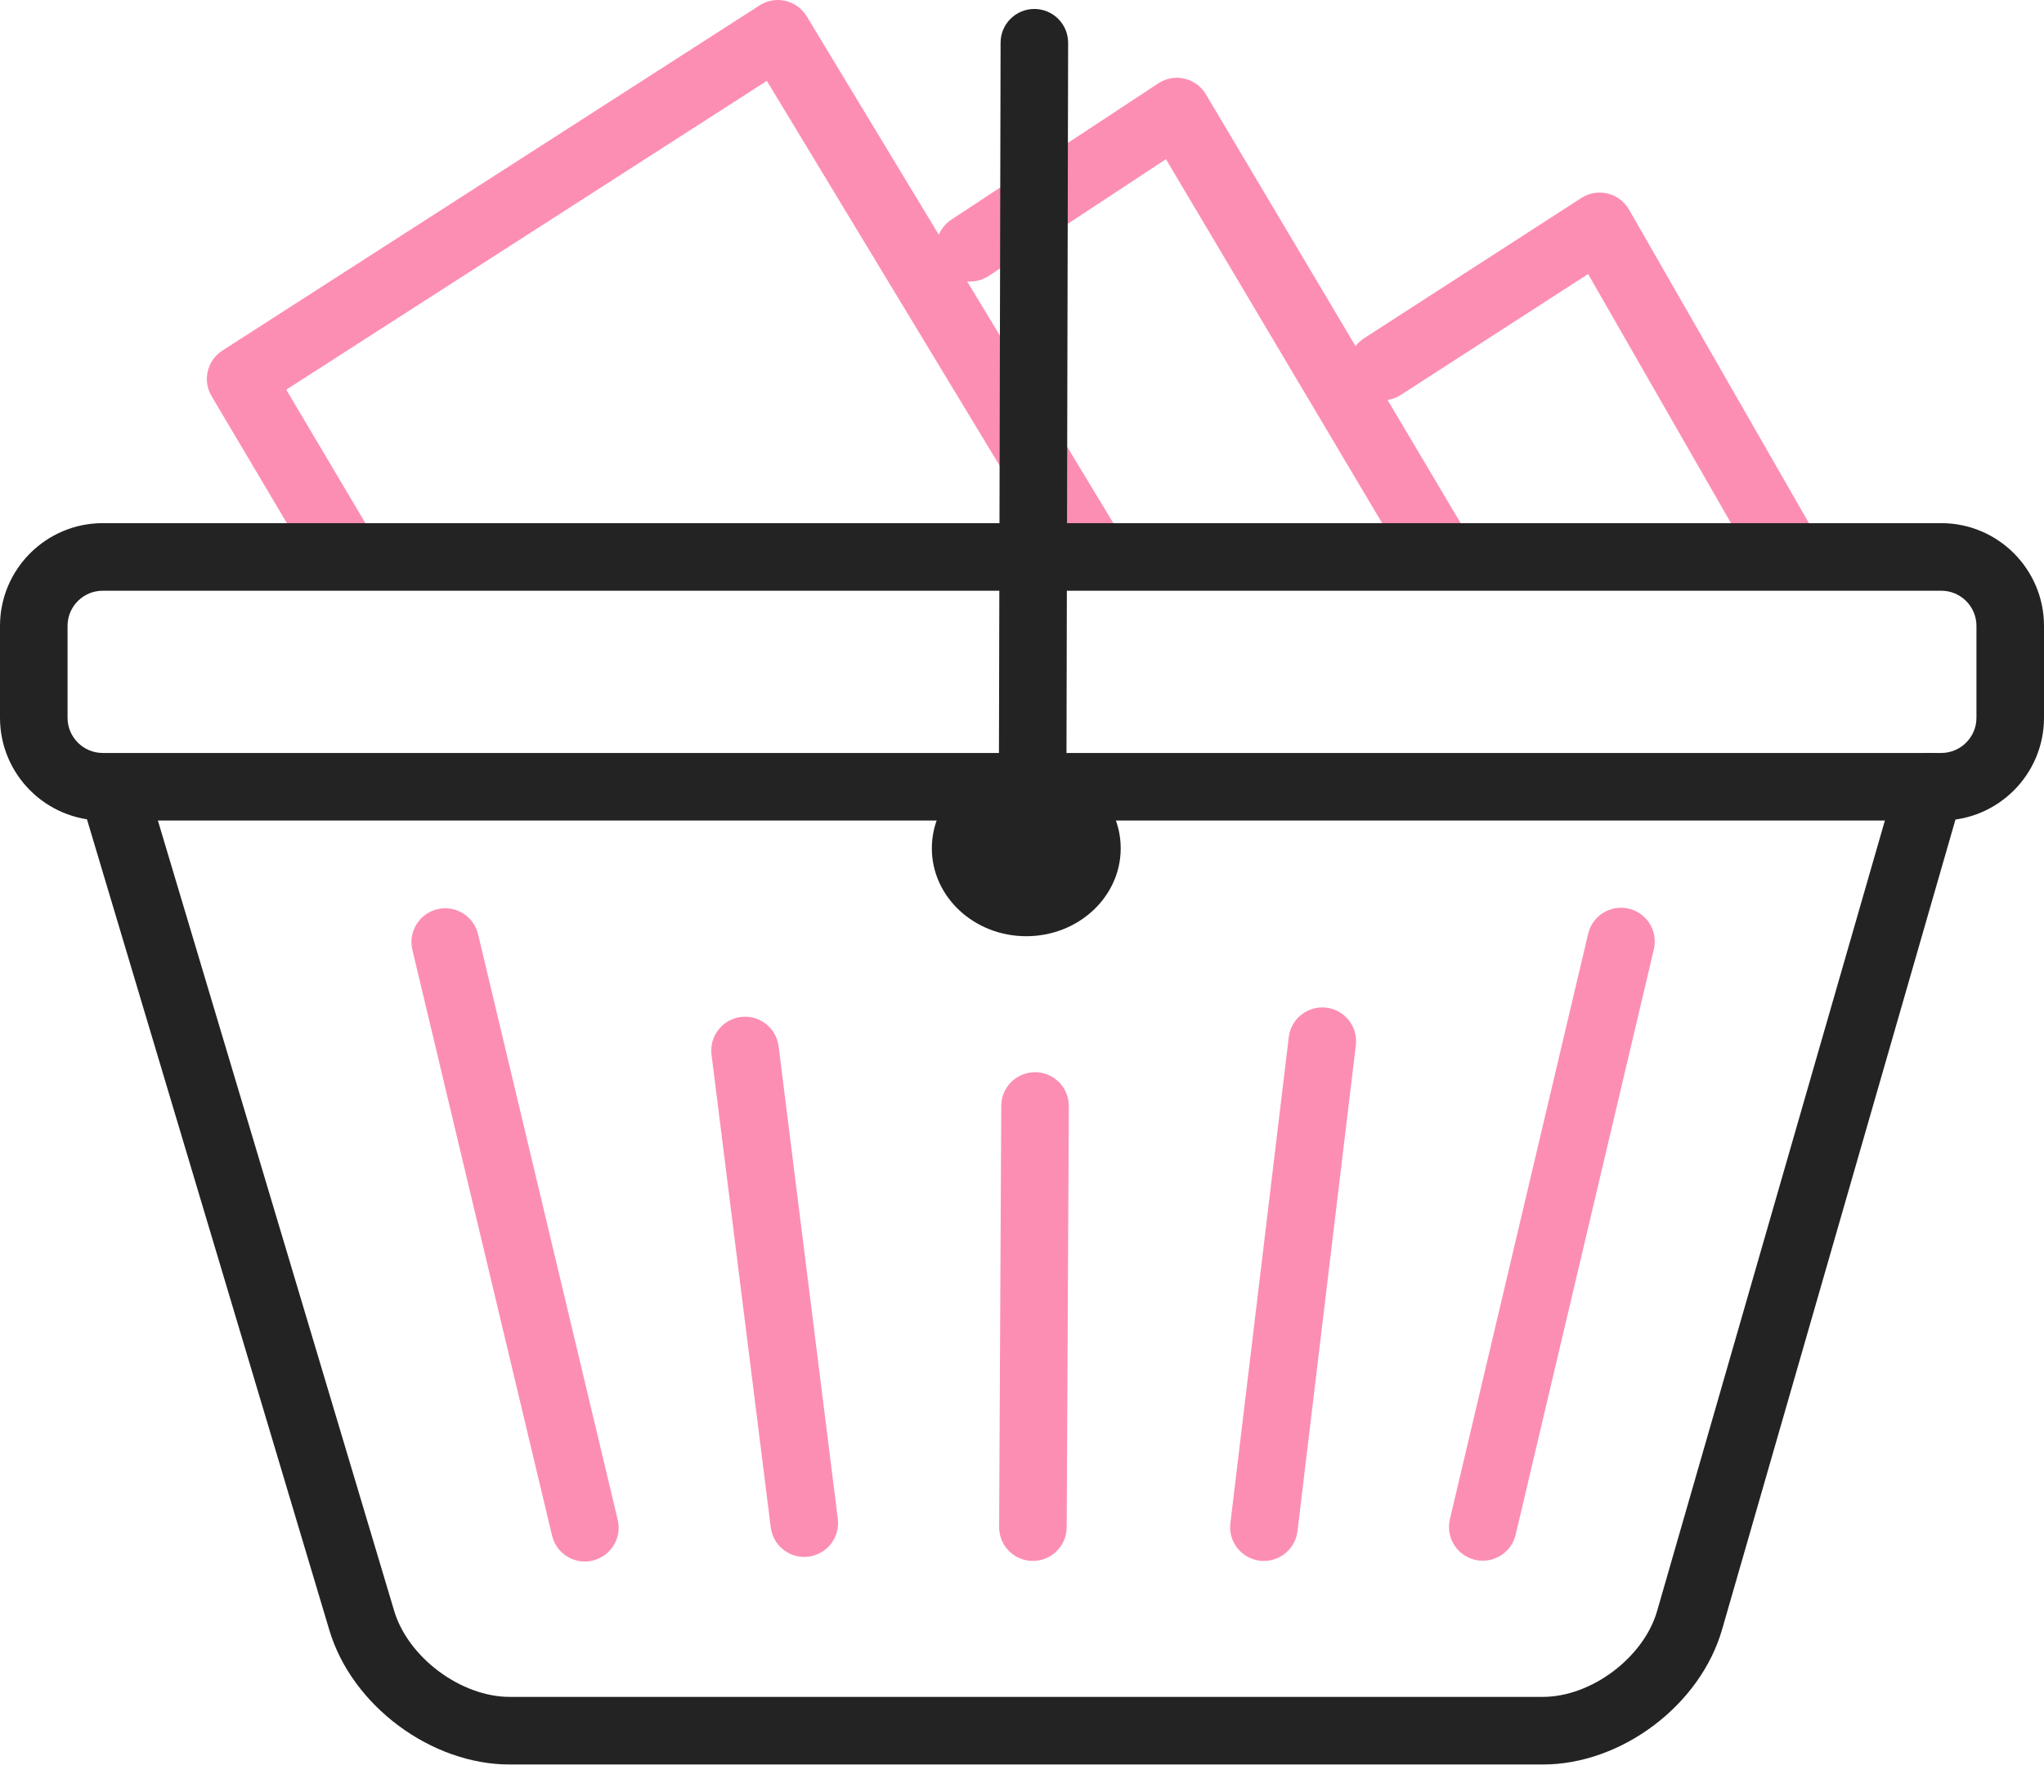 <svg width="65" height="57" viewBox="0 0 65 57" fill="none" xmlns="http://www.w3.org/2000/svg">
<path d="M45.767 18.661C45.4 18.661 45.043 18.474 44.843 18.136L37.077 5.062L31.438 8.778C31.229 8.915 30.989 8.97 30.756 8.951L35.639 17.023C35.947 17.531 35.784 18.19 35.276 18.498C34.767 18.805 34.108 18.642 33.8 18.134L24.386 2.572L9.103 12.393L11.731 16.824C12.033 17.334 11.865 17.993 11.355 18.296C10.845 18.598 10.186 18.43 9.883 17.92L6.729 12.6C6.433 12.102 6.586 11.461 7.072 11.149L24.155 0.171C24.4 0.014 24.697 -0.038 24.977 0.028C25.26 0.093 25.504 0.271 25.654 0.519L29.855 7.466C29.935 7.275 30.07 7.107 30.255 6.985L36.834 2.651C37.079 2.489 37.38 2.435 37.665 2.501C37.951 2.567 38.197 2.747 38.348 2.999L43.107 11.009C43.18 10.911 43.274 10.824 43.383 10.754L50.288 6.296C50.536 6.136 50.839 6.085 51.124 6.155C51.412 6.225 51.656 6.408 51.803 6.665L57.641 16.841C57.936 17.356 57.758 18.012 57.243 18.307C56.728 18.603 56.072 18.425 55.776 17.91L50.502 8.715L44.549 12.559C44.416 12.644 44.272 12.697 44.124 12.719L46.688 17.038C46.991 17.548 46.823 18.207 46.313 18.51C46.143 18.612 45.954 18.661 45.767 18.661Z" fill="#FD8EB3"/>
<path d="M18.599 49.662C18.113 49.662 17.672 49.33 17.555 48.836L13.114 30.21C12.976 29.632 13.333 29.054 13.91 28.916C14.486 28.777 15.065 29.136 15.203 29.712L19.644 48.338C19.782 48.916 19.425 49.493 18.849 49.631C18.764 49.653 18.68 49.662 18.599 49.662ZM40.194 49.643C40.152 49.643 40.107 49.641 40.065 49.636C39.475 49.565 39.055 49.031 39.127 48.441L40.983 32.985C41.054 32.397 41.588 31.977 42.178 32.047C42.767 32.118 43.187 32.652 43.116 33.242L41.26 48.698C41.194 49.242 40.73 49.643 40.194 49.643ZM32.847 49.643C32.845 49.643 32.843 49.643 32.842 49.643C32.248 49.64 31.769 49.157 31.773 48.564L31.84 35.169C31.844 34.578 32.323 34.1 32.915 34.1C32.916 34.1 32.918 34.1 32.92 34.1C33.513 34.103 33.992 34.586 33.989 35.179L33.921 48.574C33.917 49.165 33.437 49.643 32.847 49.643ZM47.154 49.636C47.072 49.636 46.989 49.628 46.906 49.607C46.328 49.471 45.971 48.892 46.107 48.316L50.504 29.696C50.64 29.119 51.219 28.762 51.796 28.898C52.373 29.034 52.73 29.613 52.594 30.189L48.198 48.809C48.082 49.303 47.64 49.636 47.154 49.636ZM25.574 49.516C25.04 49.516 24.578 49.118 24.51 48.574L22.627 33.543C22.554 32.955 22.97 32.417 23.56 32.343C24.15 32.27 24.685 32.686 24.76 33.276L26.643 48.307C26.716 48.895 26.3 49.432 25.71 49.507C25.664 49.514 25.62 49.516 25.574 49.516Z" fill="#FD8EB3"/>
<path d="M32.837 26.902H32.835C32.357 26.901 31.954 26.59 31.815 26.16C31.341 26.047 30.989 25.622 30.989 25.114C30.989 24.623 31.317 24.21 31.767 24.081L31.819 1.357C31.82 0.764 32.301 0.285 32.893 0.285H32.894C33.487 0.286 33.967 0.767 33.967 1.362L33.914 24.309C34.135 24.506 34.274 24.791 34.274 25.111C34.274 25.434 34.132 25.723 33.907 25.92C33.861 26.471 33.399 26.902 32.837 26.902Z" fill="#232324"/>
<path d="M61.733 26.095H3.267C1.465 26.095 0 24.63 0 22.828V19.905C0 18.104 1.465 16.638 3.267 16.638H61.733C63.535 16.638 65 18.104 65 19.905V22.828C65 24.63 63.535 26.095 61.733 26.095ZM3.267 18.787C2.65 18.787 2.148 19.288 2.148 19.905V22.828C2.148 23.445 2.65 23.947 3.267 23.947H61.733C62.35 23.947 62.852 23.445 62.852 22.828V19.905C62.852 19.288 62.35 18.787 61.733 18.787H3.267Z" fill="#232324"/>
<path d="M49.065 56.117H16.204C13.706 56.117 11.19 54.242 10.475 51.849L2.602 25.51C2.432 24.941 2.755 24.343 3.324 24.173C3.894 24.003 4.492 24.326 4.662 24.895L12.535 51.232C12.978 52.714 14.659 53.967 16.206 53.967H49.065C50.608 53.967 52.272 52.714 52.698 51.232L60.336 24.722C60.501 24.152 61.096 23.823 61.665 23.988C62.235 24.152 62.565 24.747 62.4 25.317L54.762 51.827C54.068 54.232 51.566 56.117 49.065 56.117Z" fill="#232324"/>
<path d="M32.636 29.775C34.295 29.775 35.639 28.523 35.639 26.979C35.639 25.435 34.295 24.183 32.636 24.183C30.977 24.183 29.633 25.435 29.633 26.979C29.633 28.523 30.977 29.775 32.636 29.775Z" fill="#232324"/>
</svg>
